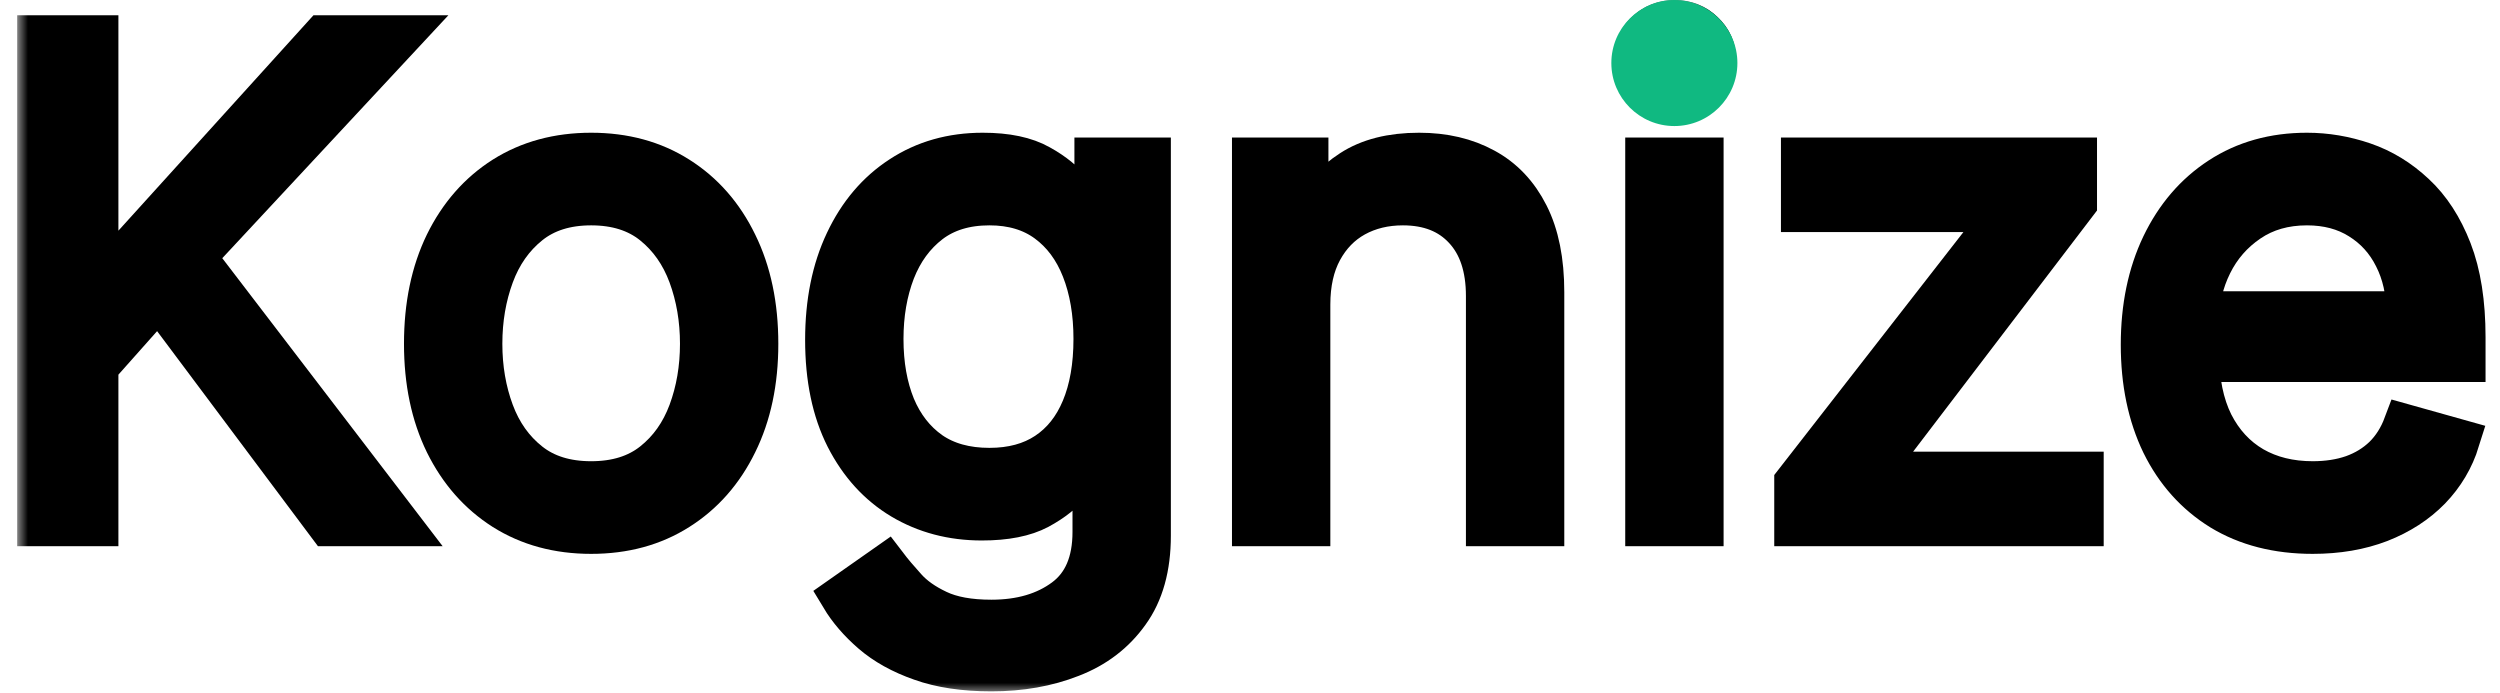 <svg width="119" height="33" viewBox="0 0 119 33" fill="none" xmlns="http://www.w3.org/2000/svg">
<mask id="path-1-outside-1_1_17" maskUnits="userSpaceOnUse" x="0.818" y="0" width="118" height="33" fill="black">
<rect fill="white" x="0.818" width="118" height="33"/>
<path d="M1.818 25V1.727H4.636V13.273H4.909L15.364 1.727H19.046L9.273 12.227L19.046 25H15.636L7.545 14.182L4.636 17.454V25H1.818Z"/>
<path d="M28.139 25.364C26.563 25.364 25.181 24.989 23.991 24.239C22.81 23.489 21.885 22.439 21.219 21.091C20.56 19.742 20.23 18.167 20.23 16.364C20.23 14.546 20.56 12.958 21.219 11.602C21.885 10.246 22.81 9.193 23.991 8.443C25.181 7.693 26.563 7.318 28.139 7.318C29.715 7.318 31.094 7.693 32.276 8.443C33.465 9.193 34.389 10.246 35.048 11.602C35.715 12.958 36.048 14.546 36.048 16.364C36.048 18.167 35.715 19.742 35.048 21.091C34.389 22.439 33.465 23.489 32.276 24.239C31.094 24.989 29.715 25.364 28.139 25.364ZM28.139 22.954C29.336 22.954 30.321 22.648 31.094 22.034C31.866 21.421 32.438 20.614 32.81 19.614C33.181 18.614 33.367 17.53 33.367 16.364C33.367 15.197 33.181 14.11 32.81 13.102C32.438 12.095 31.866 11.28 31.094 10.659C30.321 10.038 29.336 9.727 28.139 9.727C26.942 9.727 25.957 10.038 25.185 10.659C24.412 11.28 23.84 12.095 23.469 13.102C23.098 14.11 22.912 15.197 22.912 16.364C22.912 17.53 23.098 18.614 23.469 19.614C23.84 20.614 24.412 21.421 25.185 22.034C25.957 22.648 26.942 22.954 28.139 22.954Z"/>
<path d="M47.188 31.909C45.892 31.909 44.778 31.742 43.847 31.409C42.915 31.083 42.138 30.651 41.517 30.114C40.903 29.583 40.415 29.015 40.051 28.409L42.188 26.909C42.43 27.227 42.737 27.591 43.108 28C43.479 28.417 43.987 28.776 44.631 29.079C45.282 29.39 46.135 29.546 47.188 29.546C48.597 29.546 49.76 29.204 50.676 28.523C51.593 27.841 52.051 26.773 52.051 25.318V21.773H51.824C51.627 22.091 51.347 22.485 50.983 22.954C50.627 23.417 50.112 23.829 49.438 24.193C48.771 24.549 47.869 24.727 46.733 24.727C45.324 24.727 44.059 24.394 42.938 23.727C41.824 23.061 40.941 22.091 40.29 20.818C39.646 19.546 39.324 18 39.324 16.182C39.324 14.394 39.638 12.837 40.267 11.511C40.896 10.178 41.771 9.148 42.892 8.42C44.013 7.686 45.309 7.318 46.778 7.318C47.915 7.318 48.816 7.508 49.483 7.886C50.157 8.258 50.672 8.682 51.028 9.159C51.392 9.629 51.672 10.015 51.869 10.318H52.142V7.545H54.733V25.5C54.733 27 54.392 28.22 53.71 29.159C53.036 30.106 52.127 30.799 50.983 31.239C49.847 31.686 48.581 31.909 47.188 31.909ZM47.097 22.318C48.172 22.318 49.081 22.072 49.824 21.579C50.566 21.087 51.131 20.379 51.517 19.454C51.903 18.53 52.097 17.424 52.097 16.136C52.097 14.879 51.907 13.769 51.528 12.807C51.15 11.845 50.589 11.091 49.847 10.546C49.104 10 48.188 9.727 47.097 9.727C45.96 9.727 45.013 10.015 44.256 10.591C43.506 11.167 42.941 11.939 42.562 12.909C42.191 13.879 42.006 14.954 42.006 16.136C42.006 17.349 42.195 18.421 42.574 19.352C42.96 20.276 43.528 21.004 44.278 21.534C45.036 22.057 45.975 22.318 47.097 22.318Z"/>
<path d="M62.324 14.5V25H59.642V7.545H62.233V10.273H62.46C62.869 9.386 63.49 8.674 64.324 8.136C65.157 7.591 66.233 7.318 67.551 7.318C68.733 7.318 69.767 7.561 70.653 8.045C71.54 8.523 72.229 9.25 72.722 10.227C73.214 11.197 73.46 12.424 73.46 13.909V25H70.778V14.091C70.778 12.72 70.422 11.652 69.71 10.886C68.998 10.114 68.021 9.727 66.778 9.727C65.922 9.727 65.157 9.913 64.483 10.284C63.816 10.655 63.29 11.197 62.903 11.909C62.517 12.621 62.324 13.485 62.324 14.5Z"/>
<path d="M78.361 25V7.545H81.043V25H78.361ZM79.724 4.636C79.202 4.636 78.751 4.458 78.372 4.102C78.001 3.746 77.815 3.318 77.815 2.818C77.815 2.318 78.001 1.89 78.372 1.534C78.751 1.178 79.202 1 79.724 1C80.247 1 80.694 1.178 81.065 1.534C81.444 1.89 81.633 2.318 81.633 2.818C81.633 3.318 81.444 3.746 81.065 4.102C80.694 4.458 80.247 4.636 79.724 4.636Z"/>
<path d="M85.454 25V22.954L95.364 10.227V10.046H85.773V7.545H98.818V9.682L89.182 22.318V22.5H99.136V25H85.454Z"/>
<path d="M110.085 25.364C108.403 25.364 106.953 24.992 105.733 24.25C104.521 23.5 103.585 22.454 102.926 21.114C102.275 19.765 101.949 18.197 101.949 16.409C101.949 14.621 102.275 13.046 102.926 11.682C103.585 10.311 104.502 9.242 105.676 8.477C106.858 7.705 108.237 7.318 109.812 7.318C110.722 7.318 111.619 7.47 112.506 7.773C113.392 8.076 114.199 8.568 114.926 9.25C115.653 9.924 116.233 10.818 116.665 11.932C117.097 13.046 117.312 14.417 117.312 16.046V17.182H103.858V14.864H114.585C114.585 13.879 114.388 13 113.994 12.227C113.608 11.454 113.055 10.845 112.335 10.398C111.623 9.951 110.782 9.727 109.812 9.727C108.744 9.727 107.82 9.992 107.04 10.523C106.267 11.046 105.672 11.727 105.256 12.568C104.839 13.409 104.631 14.311 104.631 15.273V16.818C104.631 18.136 104.858 19.254 105.312 20.171C105.775 21.079 106.415 21.773 107.233 22.25C108.051 22.72 109.002 22.954 110.085 22.954C110.79 22.954 111.426 22.856 111.994 22.659C112.57 22.454 113.066 22.151 113.483 21.75C113.9 21.341 114.222 20.833 114.449 20.227L117.04 20.954C116.767 21.833 116.309 22.606 115.665 23.273C115.021 23.932 114.225 24.447 113.278 24.818C112.331 25.182 111.267 25.364 110.085 25.364Z"/>
</mask>
<path d="M1.818 25V1.727H4.636V13.273H4.909L15.364 1.727H19.046L9.273 12.227L19.046 25H15.636L7.545 14.182L4.636 17.454V25H1.818Z" fill="black"/>
<path d="M28.139 25.364C26.563 25.364 25.181 24.989 23.991 24.239C22.81 23.489 21.885 22.439 21.219 21.091C20.56 19.742 20.23 18.167 20.23 16.364C20.23 14.546 20.56 12.958 21.219 11.602C21.885 10.246 22.81 9.193 23.991 8.443C25.181 7.693 26.563 7.318 28.139 7.318C29.715 7.318 31.094 7.693 32.276 8.443C33.465 9.193 34.389 10.246 35.048 11.602C35.715 12.958 36.048 14.546 36.048 16.364C36.048 18.167 35.715 19.742 35.048 21.091C34.389 22.439 33.465 23.489 32.276 24.239C31.094 24.989 29.715 25.364 28.139 25.364ZM28.139 22.954C29.336 22.954 30.321 22.648 31.094 22.034C31.866 21.421 32.438 20.614 32.81 19.614C33.181 18.614 33.367 17.53 33.367 16.364C33.367 15.197 33.181 14.11 32.81 13.102C32.438 12.095 31.866 11.28 31.094 10.659C30.321 10.038 29.336 9.727 28.139 9.727C26.942 9.727 25.957 10.038 25.185 10.659C24.412 11.28 23.84 12.095 23.469 13.102C23.098 14.11 22.912 15.197 22.912 16.364C22.912 17.53 23.098 18.614 23.469 19.614C23.84 20.614 24.412 21.421 25.185 22.034C25.957 22.648 26.942 22.954 28.139 22.954Z" fill="black"/>
<path d="M47.188 31.909C45.892 31.909 44.778 31.742 43.847 31.409C42.915 31.083 42.138 30.651 41.517 30.114C40.903 29.583 40.415 29.015 40.051 28.409L42.188 26.909C42.43 27.227 42.737 27.591 43.108 28C43.479 28.417 43.987 28.776 44.631 29.079C45.282 29.39 46.135 29.546 47.188 29.546C48.597 29.546 49.76 29.204 50.676 28.523C51.593 27.841 52.051 26.773 52.051 25.318V21.773H51.824C51.627 22.091 51.347 22.485 50.983 22.954C50.627 23.417 50.112 23.829 49.438 24.193C48.771 24.549 47.869 24.727 46.733 24.727C45.324 24.727 44.059 24.394 42.938 23.727C41.824 23.061 40.941 22.091 40.29 20.818C39.646 19.546 39.324 18 39.324 16.182C39.324 14.394 39.638 12.837 40.267 11.511C40.896 10.178 41.771 9.148 42.892 8.42C44.013 7.686 45.309 7.318 46.778 7.318C47.915 7.318 48.816 7.508 49.483 7.886C50.157 8.258 50.672 8.682 51.028 9.159C51.392 9.629 51.672 10.015 51.869 10.318H52.142V7.545H54.733V25.5C54.733 27 54.392 28.22 53.71 29.159C53.036 30.106 52.127 30.799 50.983 31.239C49.847 31.686 48.581 31.909 47.188 31.909ZM47.097 22.318C48.172 22.318 49.081 22.072 49.824 21.579C50.566 21.087 51.131 20.379 51.517 19.454C51.903 18.53 52.097 17.424 52.097 16.136C52.097 14.879 51.907 13.769 51.528 12.807C51.15 11.845 50.589 11.091 49.847 10.546C49.104 10 48.188 9.727 47.097 9.727C45.96 9.727 45.013 10.015 44.256 10.591C43.506 11.167 42.941 11.939 42.562 12.909C42.191 13.879 42.006 14.954 42.006 16.136C42.006 17.349 42.195 18.421 42.574 19.352C42.96 20.276 43.528 21.004 44.278 21.534C45.036 22.057 45.975 22.318 47.097 22.318Z" fill="black"/>
<path d="M62.324 14.5V25H59.642V7.545H62.233V10.273H62.46C62.869 9.386 63.49 8.674 64.324 8.136C65.157 7.591 66.233 7.318 67.551 7.318C68.733 7.318 69.767 7.561 70.653 8.045C71.54 8.523 72.229 9.25 72.722 10.227C73.214 11.197 73.46 12.424 73.46 13.909V25H70.778V14.091C70.778 12.72 70.422 11.652 69.71 10.886C68.998 10.114 68.021 9.727 66.778 9.727C65.922 9.727 65.157 9.913 64.483 10.284C63.816 10.655 63.29 11.197 62.903 11.909C62.517 12.621 62.324 13.485 62.324 14.5Z" fill="black"/>
<path d="M78.361 25V7.545H81.043V25H78.361ZM79.724 4.636C79.202 4.636 78.751 4.458 78.372 4.102C78.001 3.746 77.815 3.318 77.815 2.818C77.815 2.318 78.001 1.89 78.372 1.534C78.751 1.178 79.202 1 79.724 1C80.247 1 80.694 1.178 81.065 1.534C81.444 1.89 81.633 2.318 81.633 2.818C81.633 3.318 81.444 3.746 81.065 4.102C80.694 4.458 80.247 4.636 79.724 4.636Z" fill="black"/>
<path d="M85.454 25V22.954L95.364 10.227V10.046H85.773V7.545H98.818V9.682L89.182 22.318V22.5H99.136V25H85.454Z" fill="black"/>
<path d="M110.085 25.364C108.403 25.364 106.953 24.992 105.733 24.25C104.521 23.5 103.585 22.454 102.926 21.114C102.275 19.765 101.949 18.197 101.949 16.409C101.949 14.621 102.275 13.046 102.926 11.682C103.585 10.311 104.502 9.242 105.676 8.477C106.858 7.705 108.237 7.318 109.812 7.318C110.722 7.318 111.619 7.47 112.506 7.773C113.392 8.076 114.199 8.568 114.926 9.25C115.653 9.924 116.233 10.818 116.665 11.932C117.097 13.046 117.312 14.417 117.312 16.046V17.182H103.858V14.864H114.585C114.585 13.879 114.388 13 113.994 12.227C113.608 11.454 113.055 10.845 112.335 10.398C111.623 9.951 110.782 9.727 109.812 9.727C108.744 9.727 107.82 9.992 107.04 10.523C106.267 11.046 105.672 11.727 105.256 12.568C104.839 13.409 104.631 14.311 104.631 15.273V16.818C104.631 18.136 104.858 19.254 105.312 20.171C105.775 21.079 106.415 21.773 107.233 22.25C108.051 22.72 109.002 22.954 110.085 22.954C110.79 22.954 111.426 22.856 111.994 22.659C112.57 22.454 113.066 22.151 113.483 21.75C113.9 21.341 114.222 20.833 114.449 20.227L117.04 20.954C116.767 21.833 116.309 22.606 115.665 23.273C115.021 23.932 114.225 24.447 113.278 24.818C112.331 25.182 111.267 25.364 110.085 25.364Z" fill="black"/>
<path d="M1.818 25V1.727H4.636V13.273H4.909L15.364 1.727H19.046L9.273 12.227L19.046 25H15.636L7.545 14.182L4.636 17.454V25H1.818Z" stroke="black" stroke-width="2" mask="url(#path-1-outside-1_1_17)"/>
<path d="M28.139 25.364C26.563 25.364 25.181 24.989 23.991 24.239C22.81 23.489 21.885 22.439 21.219 21.091C20.56 19.742 20.23 18.167 20.23 16.364C20.23 14.546 20.56 12.958 21.219 11.602C21.885 10.246 22.81 9.193 23.991 8.443C25.181 7.693 26.563 7.318 28.139 7.318C29.715 7.318 31.094 7.693 32.276 8.443C33.465 9.193 34.389 10.246 35.048 11.602C35.715 12.958 36.048 14.546 36.048 16.364C36.048 18.167 35.715 19.742 35.048 21.091C34.389 22.439 33.465 23.489 32.276 24.239C31.094 24.989 29.715 25.364 28.139 25.364ZM28.139 22.954C29.336 22.954 30.321 22.648 31.094 22.034C31.866 21.421 32.438 20.614 32.81 19.614C33.181 18.614 33.367 17.53 33.367 16.364C33.367 15.197 33.181 14.11 32.81 13.102C32.438 12.095 31.866 11.28 31.094 10.659C30.321 10.038 29.336 9.727 28.139 9.727C26.942 9.727 25.957 10.038 25.185 10.659C24.412 11.28 23.84 12.095 23.469 13.102C23.098 14.11 22.912 15.197 22.912 16.364C22.912 17.53 23.098 18.614 23.469 19.614C23.84 20.614 24.412 21.421 25.185 22.034C25.957 22.648 26.942 22.954 28.139 22.954Z" stroke="black" stroke-width="2" mask="url(#path-1-outside-1_1_17)"/>
<path d="M47.188 31.909C45.892 31.909 44.778 31.742 43.847 31.409C42.915 31.083 42.138 30.651 41.517 30.114C40.903 29.583 40.415 29.015 40.051 28.409L42.188 26.909C42.43 27.227 42.737 27.591 43.108 28C43.479 28.417 43.987 28.776 44.631 29.079C45.282 29.39 46.135 29.546 47.188 29.546C48.597 29.546 49.76 29.204 50.676 28.523C51.593 27.841 52.051 26.773 52.051 25.318V21.773H51.824C51.627 22.091 51.347 22.485 50.983 22.954C50.627 23.417 50.112 23.829 49.438 24.193C48.771 24.549 47.869 24.727 46.733 24.727C45.324 24.727 44.059 24.394 42.938 23.727C41.824 23.061 40.941 22.091 40.29 20.818C39.646 19.546 39.324 18 39.324 16.182C39.324 14.394 39.638 12.837 40.267 11.511C40.896 10.178 41.771 9.148 42.892 8.42C44.013 7.686 45.309 7.318 46.778 7.318C47.915 7.318 48.816 7.508 49.483 7.886C50.157 8.258 50.672 8.682 51.028 9.159C51.392 9.629 51.672 10.015 51.869 10.318H52.142V7.545H54.733V25.5C54.733 27 54.392 28.22 53.71 29.159C53.036 30.106 52.127 30.799 50.983 31.239C49.847 31.686 48.581 31.909 47.188 31.909ZM47.097 22.318C48.172 22.318 49.081 22.072 49.824 21.579C50.566 21.087 51.131 20.379 51.517 19.454C51.903 18.53 52.097 17.424 52.097 16.136C52.097 14.879 51.907 13.769 51.528 12.807C51.15 11.845 50.589 11.091 49.847 10.546C49.104 10 48.188 9.727 47.097 9.727C45.96 9.727 45.013 10.015 44.256 10.591C43.506 11.167 42.941 11.939 42.562 12.909C42.191 13.879 42.006 14.954 42.006 16.136C42.006 17.349 42.195 18.421 42.574 19.352C42.96 20.276 43.528 21.004 44.278 21.534C45.036 22.057 45.975 22.318 47.097 22.318Z" stroke="black" stroke-width="2" mask="url(#path-1-outside-1_1_17)"/>
<path d="M62.324 14.5V25H59.642V7.545H62.233V10.273H62.46C62.869 9.386 63.49 8.674 64.324 8.136C65.157 7.591 66.233 7.318 67.551 7.318C68.733 7.318 69.767 7.561 70.653 8.045C71.54 8.523 72.229 9.25 72.722 10.227C73.214 11.197 73.46 12.424 73.46 13.909V25H70.778V14.091C70.778 12.72 70.422 11.652 69.71 10.886C68.998 10.114 68.021 9.727 66.778 9.727C65.922 9.727 65.157 9.913 64.483 10.284C63.816 10.655 63.29 11.197 62.903 11.909C62.517 12.621 62.324 13.485 62.324 14.5Z" stroke="black" stroke-width="2" mask="url(#path-1-outside-1_1_17)"/>
<path d="M78.361 25V7.545H81.043V25H78.361ZM79.724 4.636C79.202 4.636 78.751 4.458 78.372 4.102C78.001 3.746 77.815 3.318 77.815 2.818C77.815 2.318 78.001 1.89 78.372 1.534C78.751 1.178 79.202 1 79.724 1C80.247 1 80.694 1.178 81.065 1.534C81.444 1.89 81.633 2.318 81.633 2.818C81.633 3.318 81.444 3.746 81.065 4.102C80.694 4.458 80.247 4.636 79.724 4.636Z" stroke="black" stroke-width="2" mask="url(#path-1-outside-1_1_17)"/>
<path d="M85.454 25V22.954L95.364 10.227V10.046H85.773V7.545H98.818V9.682L89.182 22.318V22.5H99.136V25H85.454Z" stroke="black" stroke-width="2" mask="url(#path-1-outside-1_1_17)"/>
<path d="M110.085 25.364C108.403 25.364 106.953 24.992 105.733 24.25C104.521 23.5 103.585 22.454 102.926 21.114C102.275 19.765 101.949 18.197 101.949 16.409C101.949 14.621 102.275 13.046 102.926 11.682C103.585 10.311 104.502 9.242 105.676 8.477C106.858 7.705 108.237 7.318 109.812 7.318C110.722 7.318 111.619 7.47 112.506 7.773C113.392 8.076 114.199 8.568 114.926 9.25C115.653 9.924 116.233 10.818 116.665 11.932C117.097 13.046 117.312 14.417 117.312 16.046V17.182H103.858V14.864H114.585C114.585 13.879 114.388 13 113.994 12.227C113.608 11.454 113.055 10.845 112.335 10.398C111.623 9.951 110.782 9.727 109.812 9.727C108.744 9.727 107.82 9.992 107.04 10.523C106.267 11.046 105.672 11.727 105.256 12.568C104.839 13.409 104.631 14.311 104.631 15.273V16.818C104.631 18.136 104.858 19.254 105.312 20.171C105.775 21.079 106.415 21.773 107.233 22.25C108.051 22.72 109.002 22.954 110.085 22.954C110.79 22.954 111.426 22.856 111.994 22.659C112.57 22.454 113.066 22.151 113.483 21.75C113.9 21.341 114.222 20.833 114.449 20.227L117.04 20.954C116.767 21.833 116.309 22.606 115.665 23.273C115.021 23.932 114.225 24.447 113.278 24.818C112.331 25.182 111.267 25.364 110.085 25.364Z" stroke="black" stroke-width="2" mask="url(#path-1-outside-1_1_17)"/>
<circle cx="79.7" cy="3" r="3" fill="#10B981"/>
</svg>
